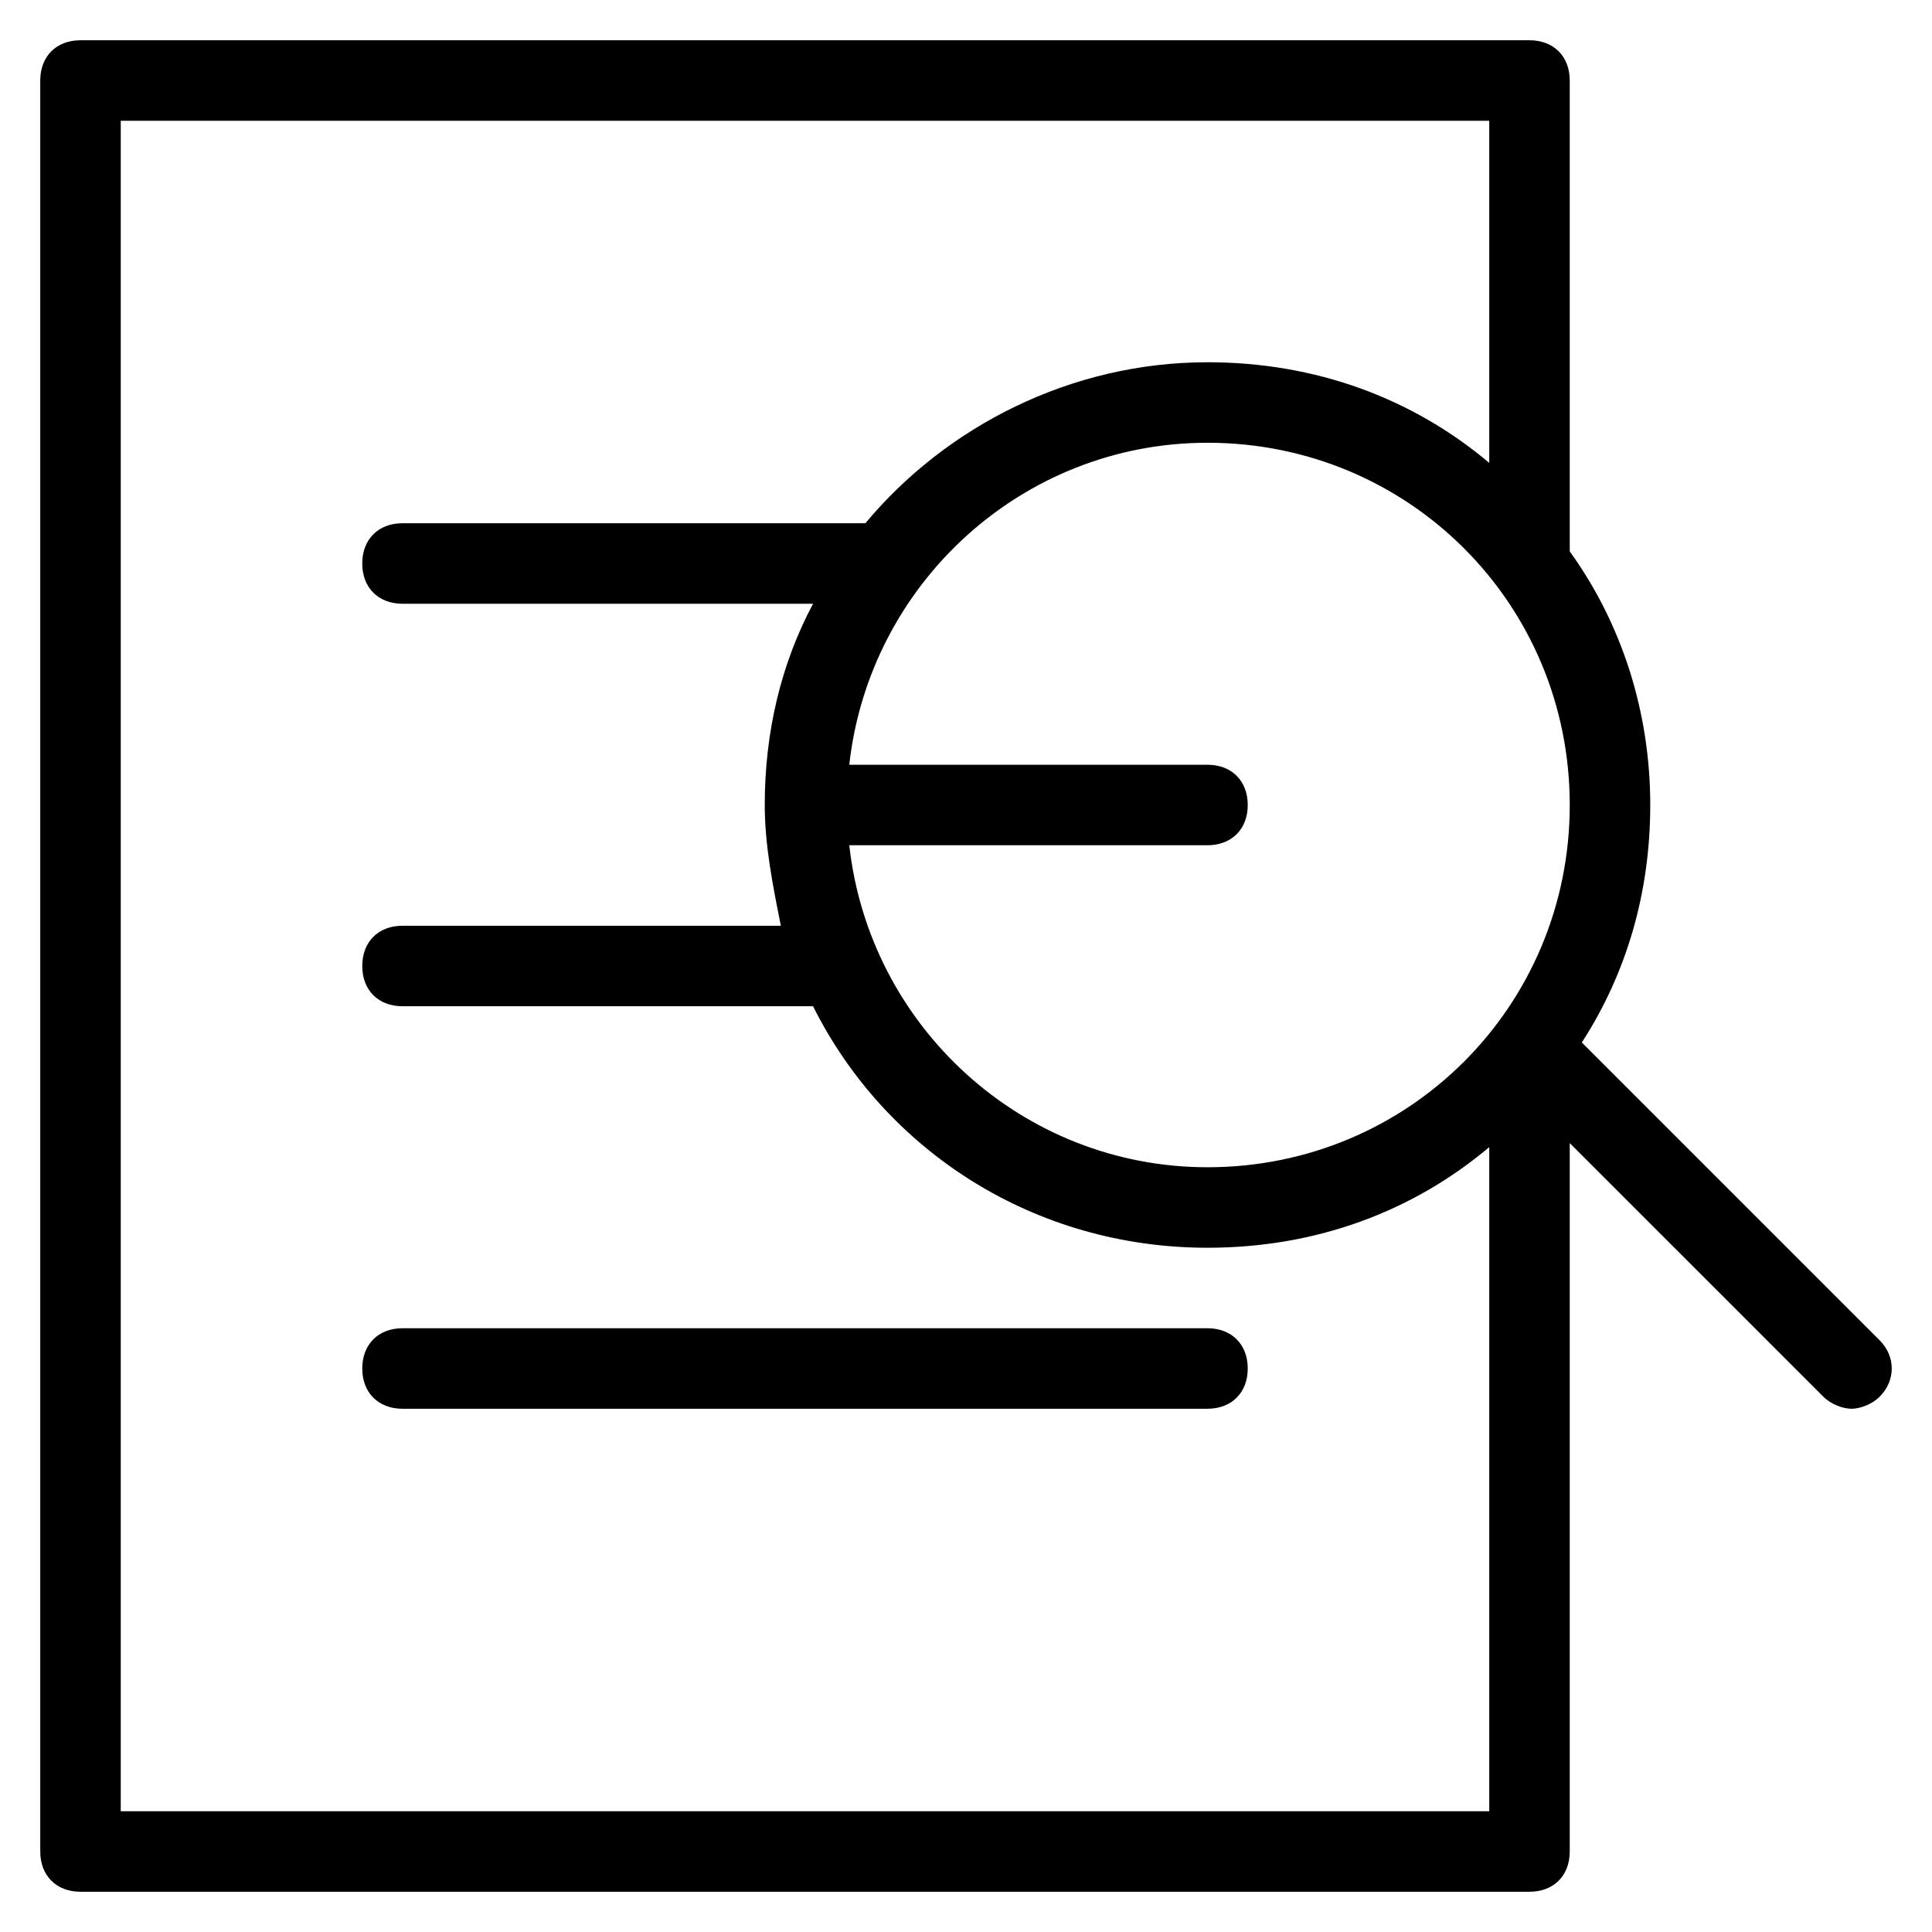 <?xml version="1.0" encoding="utf-8"?>
<!-- Generator: Adobe Illustrator 19.1.0, SVG Export Plug-In . SVG Version: 6.00 Build 0)  -->
<!DOCTYPE svg PUBLIC "-//W3C//DTD SVG 1.1//EN" "http://www.w3.org/Graphics/SVG/1.1/DTD/svg11.dtd">
<svg version="1.1" id="Layer_1" xmlns="http://www.w3.org/2000/svg" xmlns:xlink="http://www.w3.org/1999/xlink" x="0px" y="0px"
	 width="48px" height="48px" viewBox="0 0 48 48" enable-background="new 0 0 48 48" xml:space="preserve">
<path d="M30,33H10c-0.6,0-1,0.4-1,1s0.4,1,1,1h20c0.6,0,1-0.4,1-1S30.6,33,30,33z"/>
<path d="M39.3,25.9c1.1-1.7,1.7-3.7,1.7-5.9c0-2.3-0.7-4.5-2-6.3V2c0-0.6-0.4-1-1-1H2C1.4,1,1,1.4,1,2v44c0,0.6,0.4,1,1,1h36
	c0.6,0,1-0.4,1-1V28.4l6.3,6.3c0.2,0.2,0.5,0.3,0.7,0.3s0.5-0.1,0.7-0.3c0.4-0.4,0.4-1,0-1.4L39.3,25.9z M21.1,21H30
	c0.6,0,1-0.4,1-1s-0.4-1-1-1h-8.9c0.5-4.5,4.3-8,8.9-8c5,0,9,4,9,9s-4,9-9,9C25.4,29,21.6,25.5,21.1,21z M3,45V3h34v8.5
	C35.1,9.9,32.7,9,30,9c-3.4,0-6.5,1.6-8.5,4H10c-0.6,0-1,0.4-1,1s0.4,1,1,1h10.2c-0.8,1.5-1.2,3.2-1.2,5c0,1,0.2,2,0.4,3H10
	c-0.6,0-1,0.4-1,1s0.4,1,1,1h10.2c1.8,3.6,5.5,6,9.8,6c2.7,0,5.1-0.9,7-2.5V45H3z"/>
</svg>
